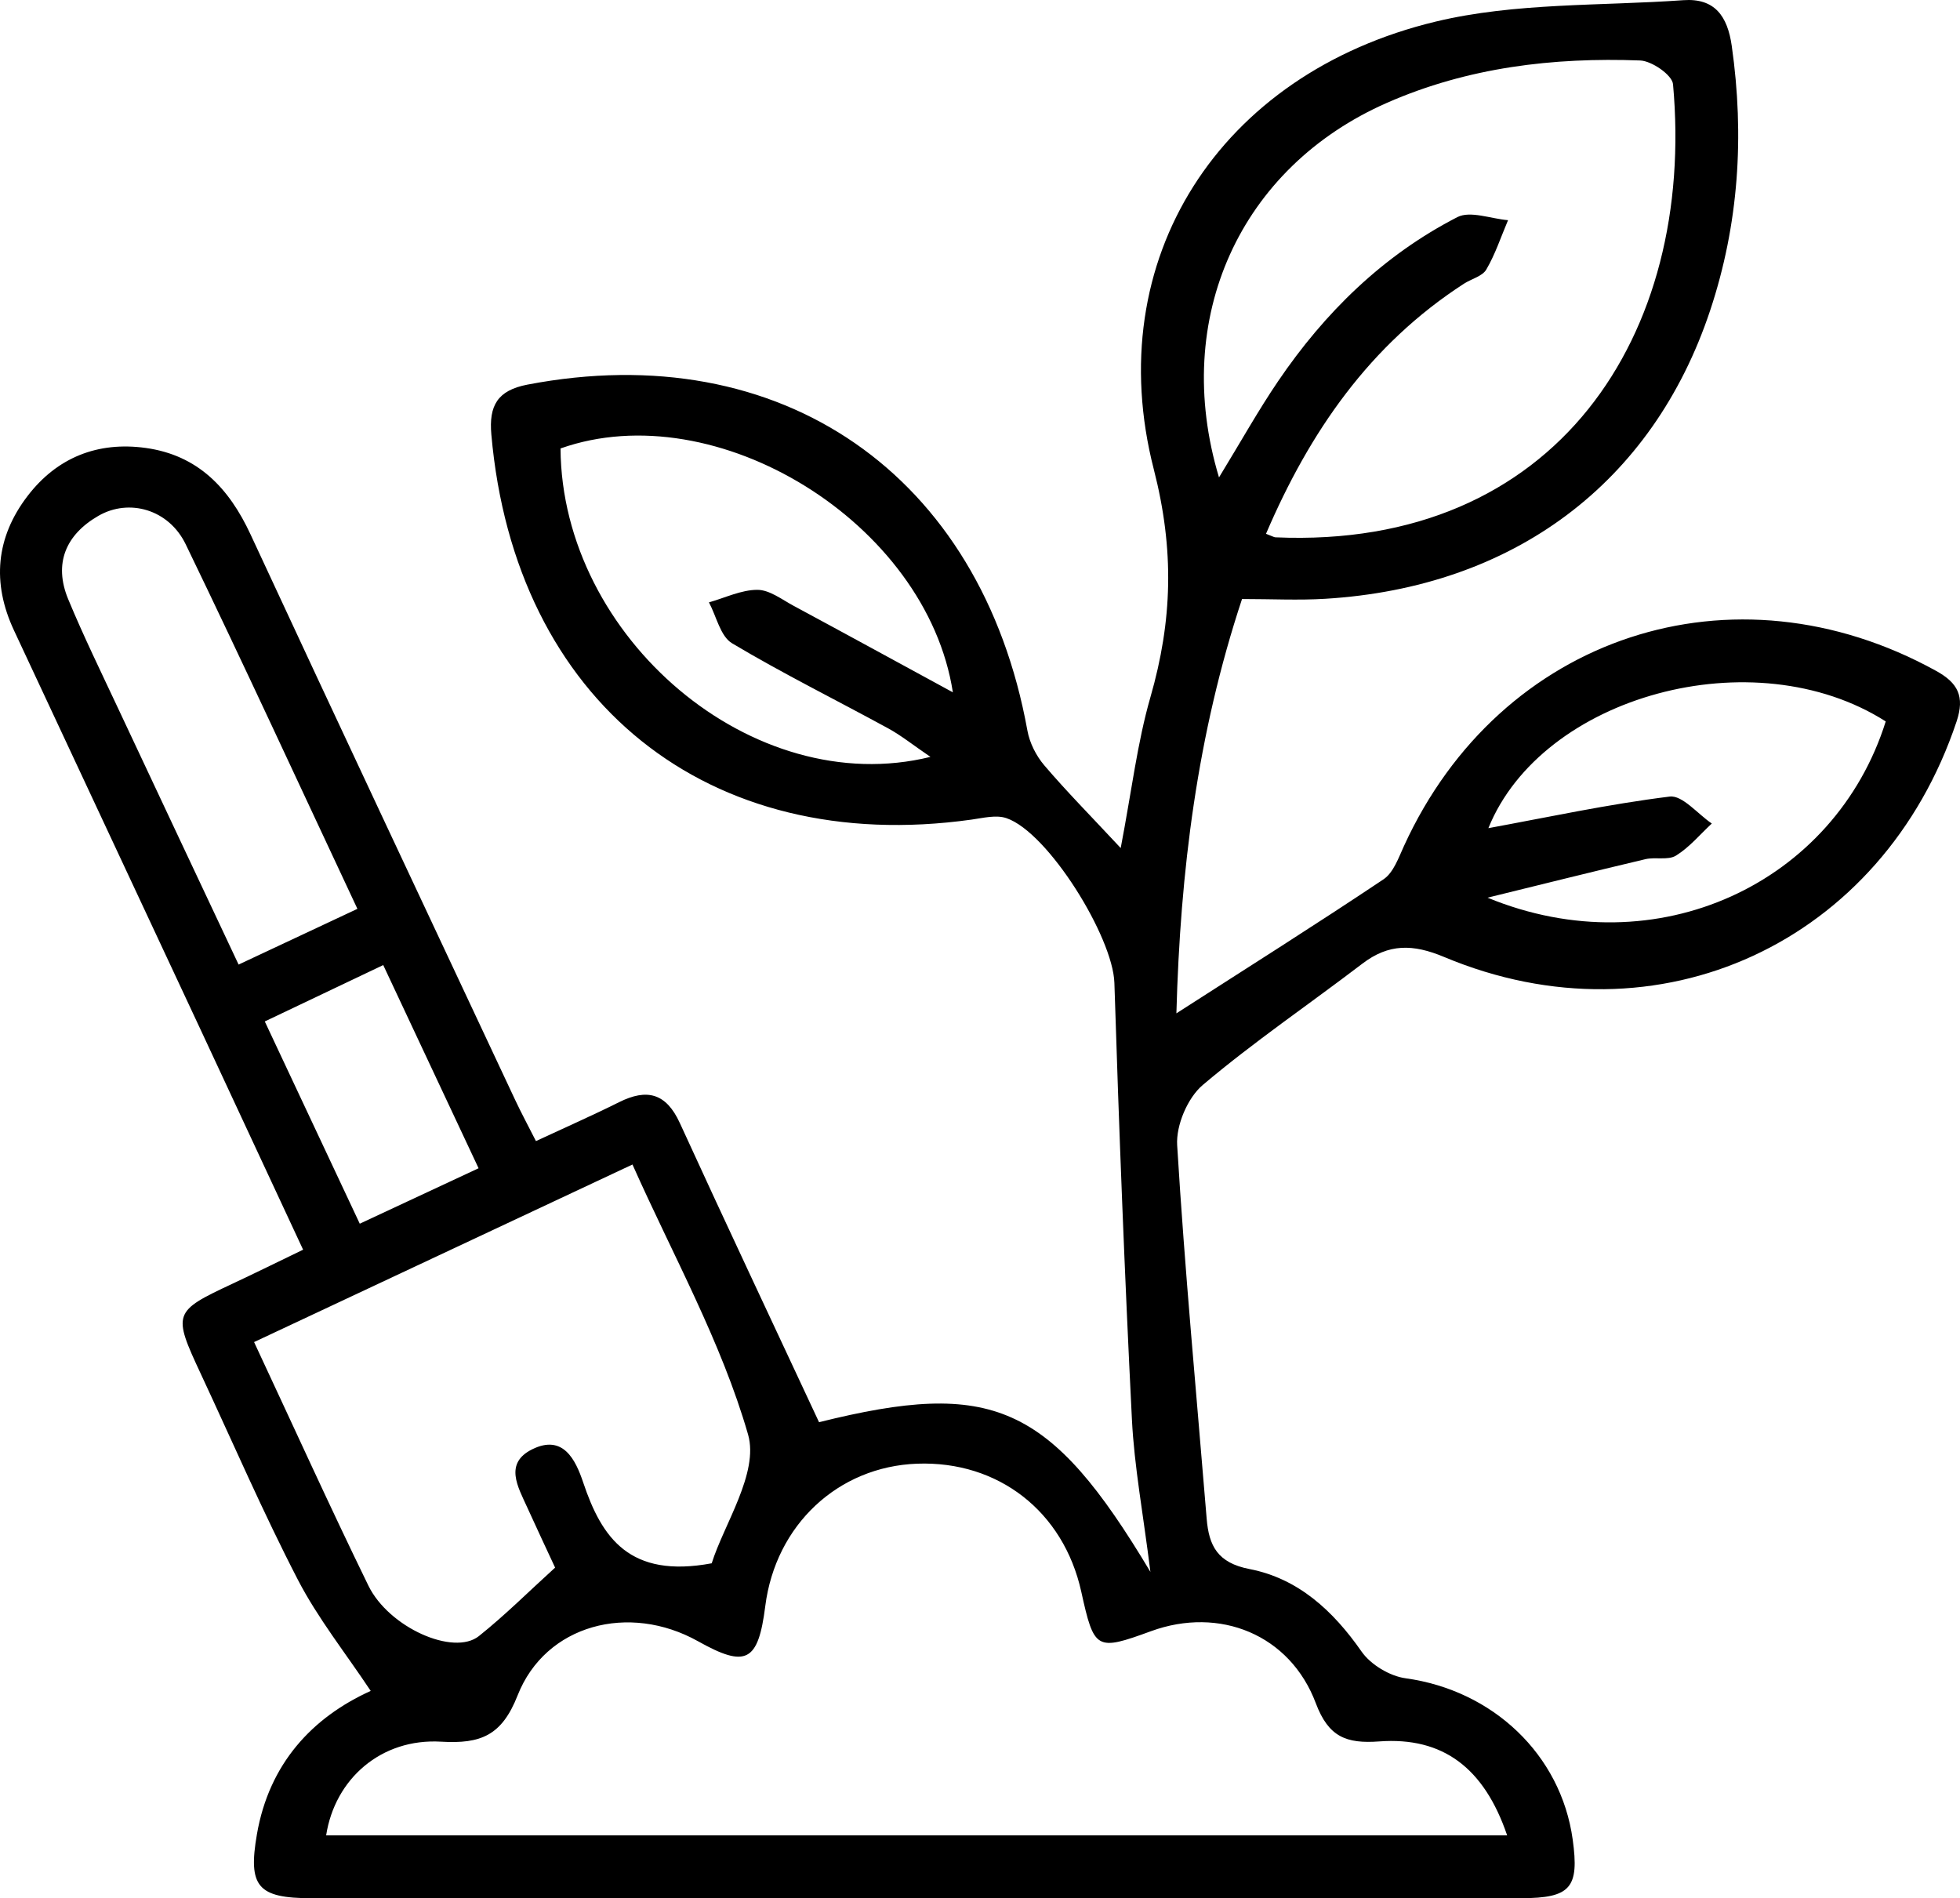 <?xml version="1.0" encoding="UTF-8"?>
<svg id="Camada_2" data-name="Camada 2" xmlns="http://www.w3.org/2000/svg" viewBox="0 0 219.498 212.605">
  <g id="Camada_1-2" data-name="Camada 1">
    <path d="M41.515,189.369c-2.834-4.266-5.928-8.142-8.164-12.463-3.898-7.534-7.268-15.341-10.859-23.033-3.173-6.798-3.095-6.999,3.507-10.089,2.543-1.19,5.059-2.435,7.945-3.827-3.898-8.37-7.665-16.473-11.445-24.569-6.972-14.932-13.948-29.862-20.933-44.788-2.494-5.329-2.026-10.421,1.52-15.052,3.298-4.308,7.851-6.125,13.226-5.382,5.836.807,9.333,4.485,11.745,9.685,9.807,21.14,19.736,42.224,29.63,63.323.69,1.471,1.463,2.902,2.333,4.619,3.338-1.554,6.358-2.883,9.306-4.355,3.131-1.563,5.275-1.021,6.812,2.341,5.116,11.184,10.366,22.307,15.585,33.496,19.385-4.824,25.834-2.098,37.11,16.764-.817-6.543-1.805-11.79-2.071-17.073-.819-16.29-1.448-32.592-1.963-48.895-.162-5.119-7.404-16.853-12.092-18.446-1.153-.392-2.612-.017-3.908.165-29.501,4.13-51.15-13.258-53.774-43.133-.283-3.218.673-4.937,4.043-5.583,28.395-5.442,50.798,10.052,55.993,38.755.248,1.37.976,2.811,1.882,3.875,2.471,2.901,5.159,5.618,8.564,9.27,1.234-6.438,1.859-11.793,3.33-16.903,2.459-8.541,2.695-16.482.378-25.506-6.029-23.476,7.32-44.326,31.575-50.149C169.711.276,179.25.681,188.513.021c3.525-.251,4.951,1.795,5.424,5.119,1.433,10.075.789,19.982-2.417,29.621-6.447,19.384-22.071,31.028-43.129,32.3-2.979.18-5.979.025-9.298.025-5.022,15.157-6.919,30.526-7.35,46.4,7.998-5.14,15.666-9.972,23.196-15.011,1.107-.741,1.683-2.404,2.293-3.738,10.779-23.574,36.884-32.15,59.602-19.597,2.41,1.332,3.227,2.834,2.28,5.665-8.272,24.754-33.38,36.438-57.391,26.368-3.491-1.464-6.198-1.508-9.157.751-5.95,4.542-12.166,8.76-17.87,13.586-1.697,1.436-3.003,4.514-2.868,6.741.848,13.956,2.162,27.884,3.304,41.823.25,3.054,1.225,4.955,4.797,5.647,5.451,1.056,9.365,4.667,12.552,9.243,1.02,1.464,3.151,2.747,4.928,2.991,9.759,1.342,17.393,8.523,18.715,18.059.746,5.385-.204,6.562-5.761,6.57-25.998.035-51.996.016-77.993.016-19.165 0-38.33.018-57.495-.012-6.012-.009-7.121-1.295-6.102-7.173,1.367-7.884,6.176-13.074,12.741-16.045ZM168.784,205.547c-2.576-7.559-7.191-11.045-14.324-10.52-3.707.273-5.687-.511-7.104-4.28-2.892-7.69-10.778-10.874-18.462-8.064-6.129,2.241-6.363,2.109-7.802-4.414-1.983-8.987-9.275-14.679-18.38-14.347-8.874.324-15.857,6.872-17.01,15.949-.793,6.246-2.144,6.954-7.522,3.942-7.741-4.335-17.094-1.866-20.212,6.056-1.77,4.498-4.109,5.449-8.569,5.186-6.714-.396-11.897,4.166-12.875,10.494h132.26ZM136.515,53.466c2.467-4.038,4.4-7.508,6.623-10.781,5.227-7.694,11.757-14.093,20.064-18.366,1.452-.747,3.766.184,5.682.34-.789,1.857-1.426,3.802-2.436,5.53-.442.756-1.662,1.04-2.501,1.583-10.562,6.834-17.285,16.607-22.169,28.01.744.282.898.387,1.056.394,31.471,1.383,47.067-22.703,44.526-50.745-.093-1.028-2.373-2.609-3.682-2.658-9.743-.365-19.314.774-28.34,4.737-16.441,7.218-24.203,24.098-18.824,41.955ZM79.704,175.078c1.349-4.324,5.309-10.122,4.071-14.423-2.985-10.371-8.401-20.042-12.945-30.239-14.623,6.862-28.41,13.332-42.376,19.886,4.448,9.517,8.498,18.457,12.801,27.275,2.292,4.697,9.545,7.911,12.376,5.653,2.936-2.342,5.608-5.015,8.535-7.669-1.042-2.249-2.103-4.497-3.129-6.761-1.033-2.28-2.609-4.918.569-6.492,3.459-1.712,4.852,1.169,5.709,3.726,2.071,6.175,5.18,10.764,14.388,9.044ZM104.199,84.765c-1.991-1.356-3.282-2.401-4.716-3.184-5.834-3.186-11.803-6.138-17.503-9.541-1.307-.781-1.747-3.014-2.586-4.579,1.806-.51,3.612-1.402,5.419-1.404,1.354-.002,2.743,1.079,4.058,1.787,5.896,3.175,11.771,6.39,17.839,9.691-2.944-19.006-26.516-33.487-43.938-27.311.142,21.183,21.551,39.442,41.427,34.542ZM40.026,101.784c-6.488-13.83-12.731-27.392-19.231-40.83-1.888-3.904-6.335-5.173-9.785-3.178-3.633,2.1-5.034,5.327-3.37,9.337,1.72,4.146,3.697,8.186,5.603,12.253,4.428,9.449,8.88,18.886,13.478,28.659,4.597-2.157,8.76-4.109,13.305-6.241ZM211.181,80.794c-14.777-9.407-38.504-2.875-44.499,11.953,6.636-1.216,13.432-2.687,20.304-3.537,1.426-.176,3.137,1.952,4.717,3.018-1.32,1.225-2.508,2.666-4.011,3.594-.883.546-2.303.135-3.423.399-5.904,1.394-11.79,2.867-17.682,4.312,19.003,7.819,38.909-1.631,44.594-19.74ZM53.595,130.834c-3.664-7.807-7.139-15.215-10.677-22.753-4.764,2.268-8.921,4.246-13.265,6.314,3.631,7.731,7.072,15.059,10.637,22.651,4.539-2.119,8.711-4.067,13.305-6.211Z" style="fill: #000; stroke-width: 0px;"/>
  </g>
</svg>